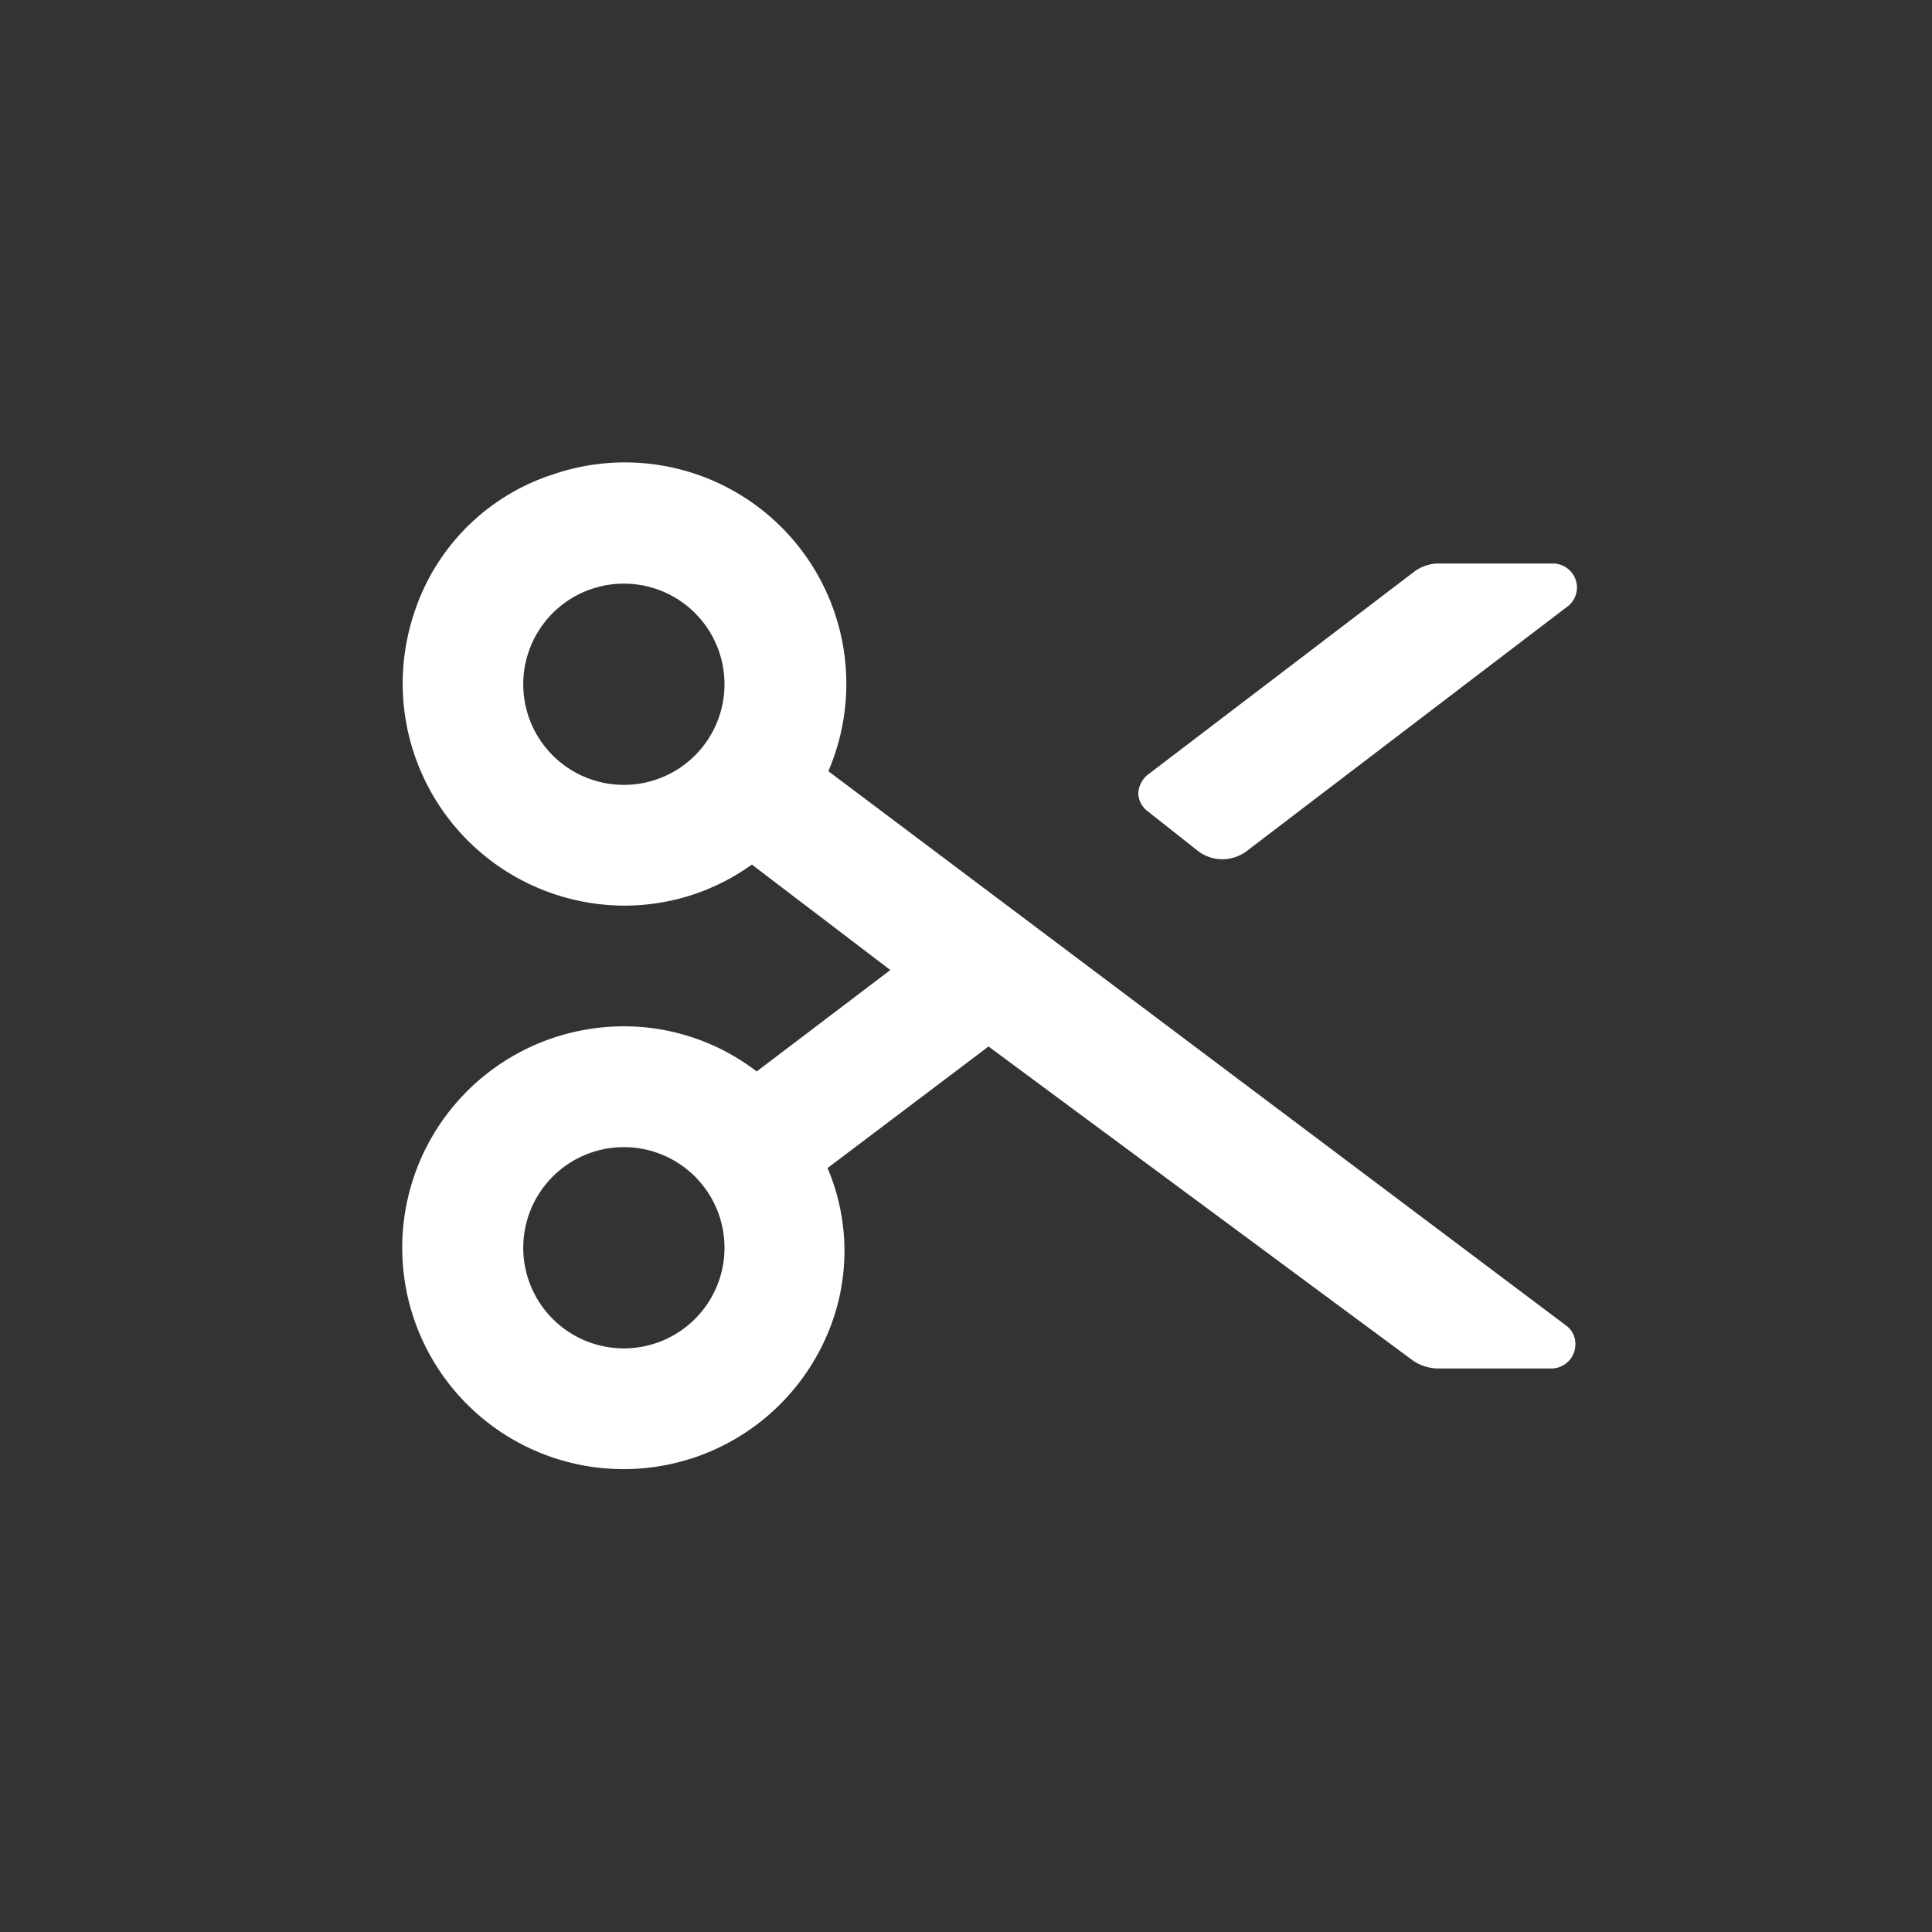 <svg xmlns="http://www.w3.org/2000/svg" viewBox="0 0 24 24"><rect x="0" y="0" width="24" height="24" fill="#333333" stroke="none"/><defs><style>.cls-1{fill:none;}.cls-2{fill:#fff;}</style></defs><g data-name="Bounding area"><polyline class="cls-1" points="24 0 24 24 0 24 0 0"/></g><path class="cls-2" d="M19.59,7.3a.3.3,0,0,0-.3-.3H17.87a.51.51,0,0,0-.3.1L14.25,9.63a.32.32,0,0,0-.11.23.29.29,0,0,0,.12.22l.62.49a.5.5,0,0,0,.61,0l4-3.05A.3.3,0,0,0,19.59,7.3Z"/><path class="cls-2" d="M19.46,16.47,10.29,9.58A2.75,2.75,0,0,0,6.88,5.89,2.68,2.68,0,0,0,5.14,7.63a2.76,2.76,0,0,0,2.62,3.62,2.71,2.71,0,0,0,1.58-.51l1.72,1.31L9.4,13.31a2.71,2.71,0,0,0-2.12-.52,2.75,2.75,0,1,0,3,3.78,2.63,2.63,0,0,0,0-2.06l2-1.51,5.27,3.9a.57.57,0,0,0,.31.1h1.41a.3.3,0,0,0,.3-.3A.28.28,0,0,0,19.46,16.47ZM7.76,9.75A1.25,1.25,0,1,1,9,8.5,1.25,1.25,0,0,1,7.76,9.75Zm0,7A1.25,1.25,0,1,1,9,15.5,1.25,1.25,0,0,1,7.76,16.75Z"/></svg>